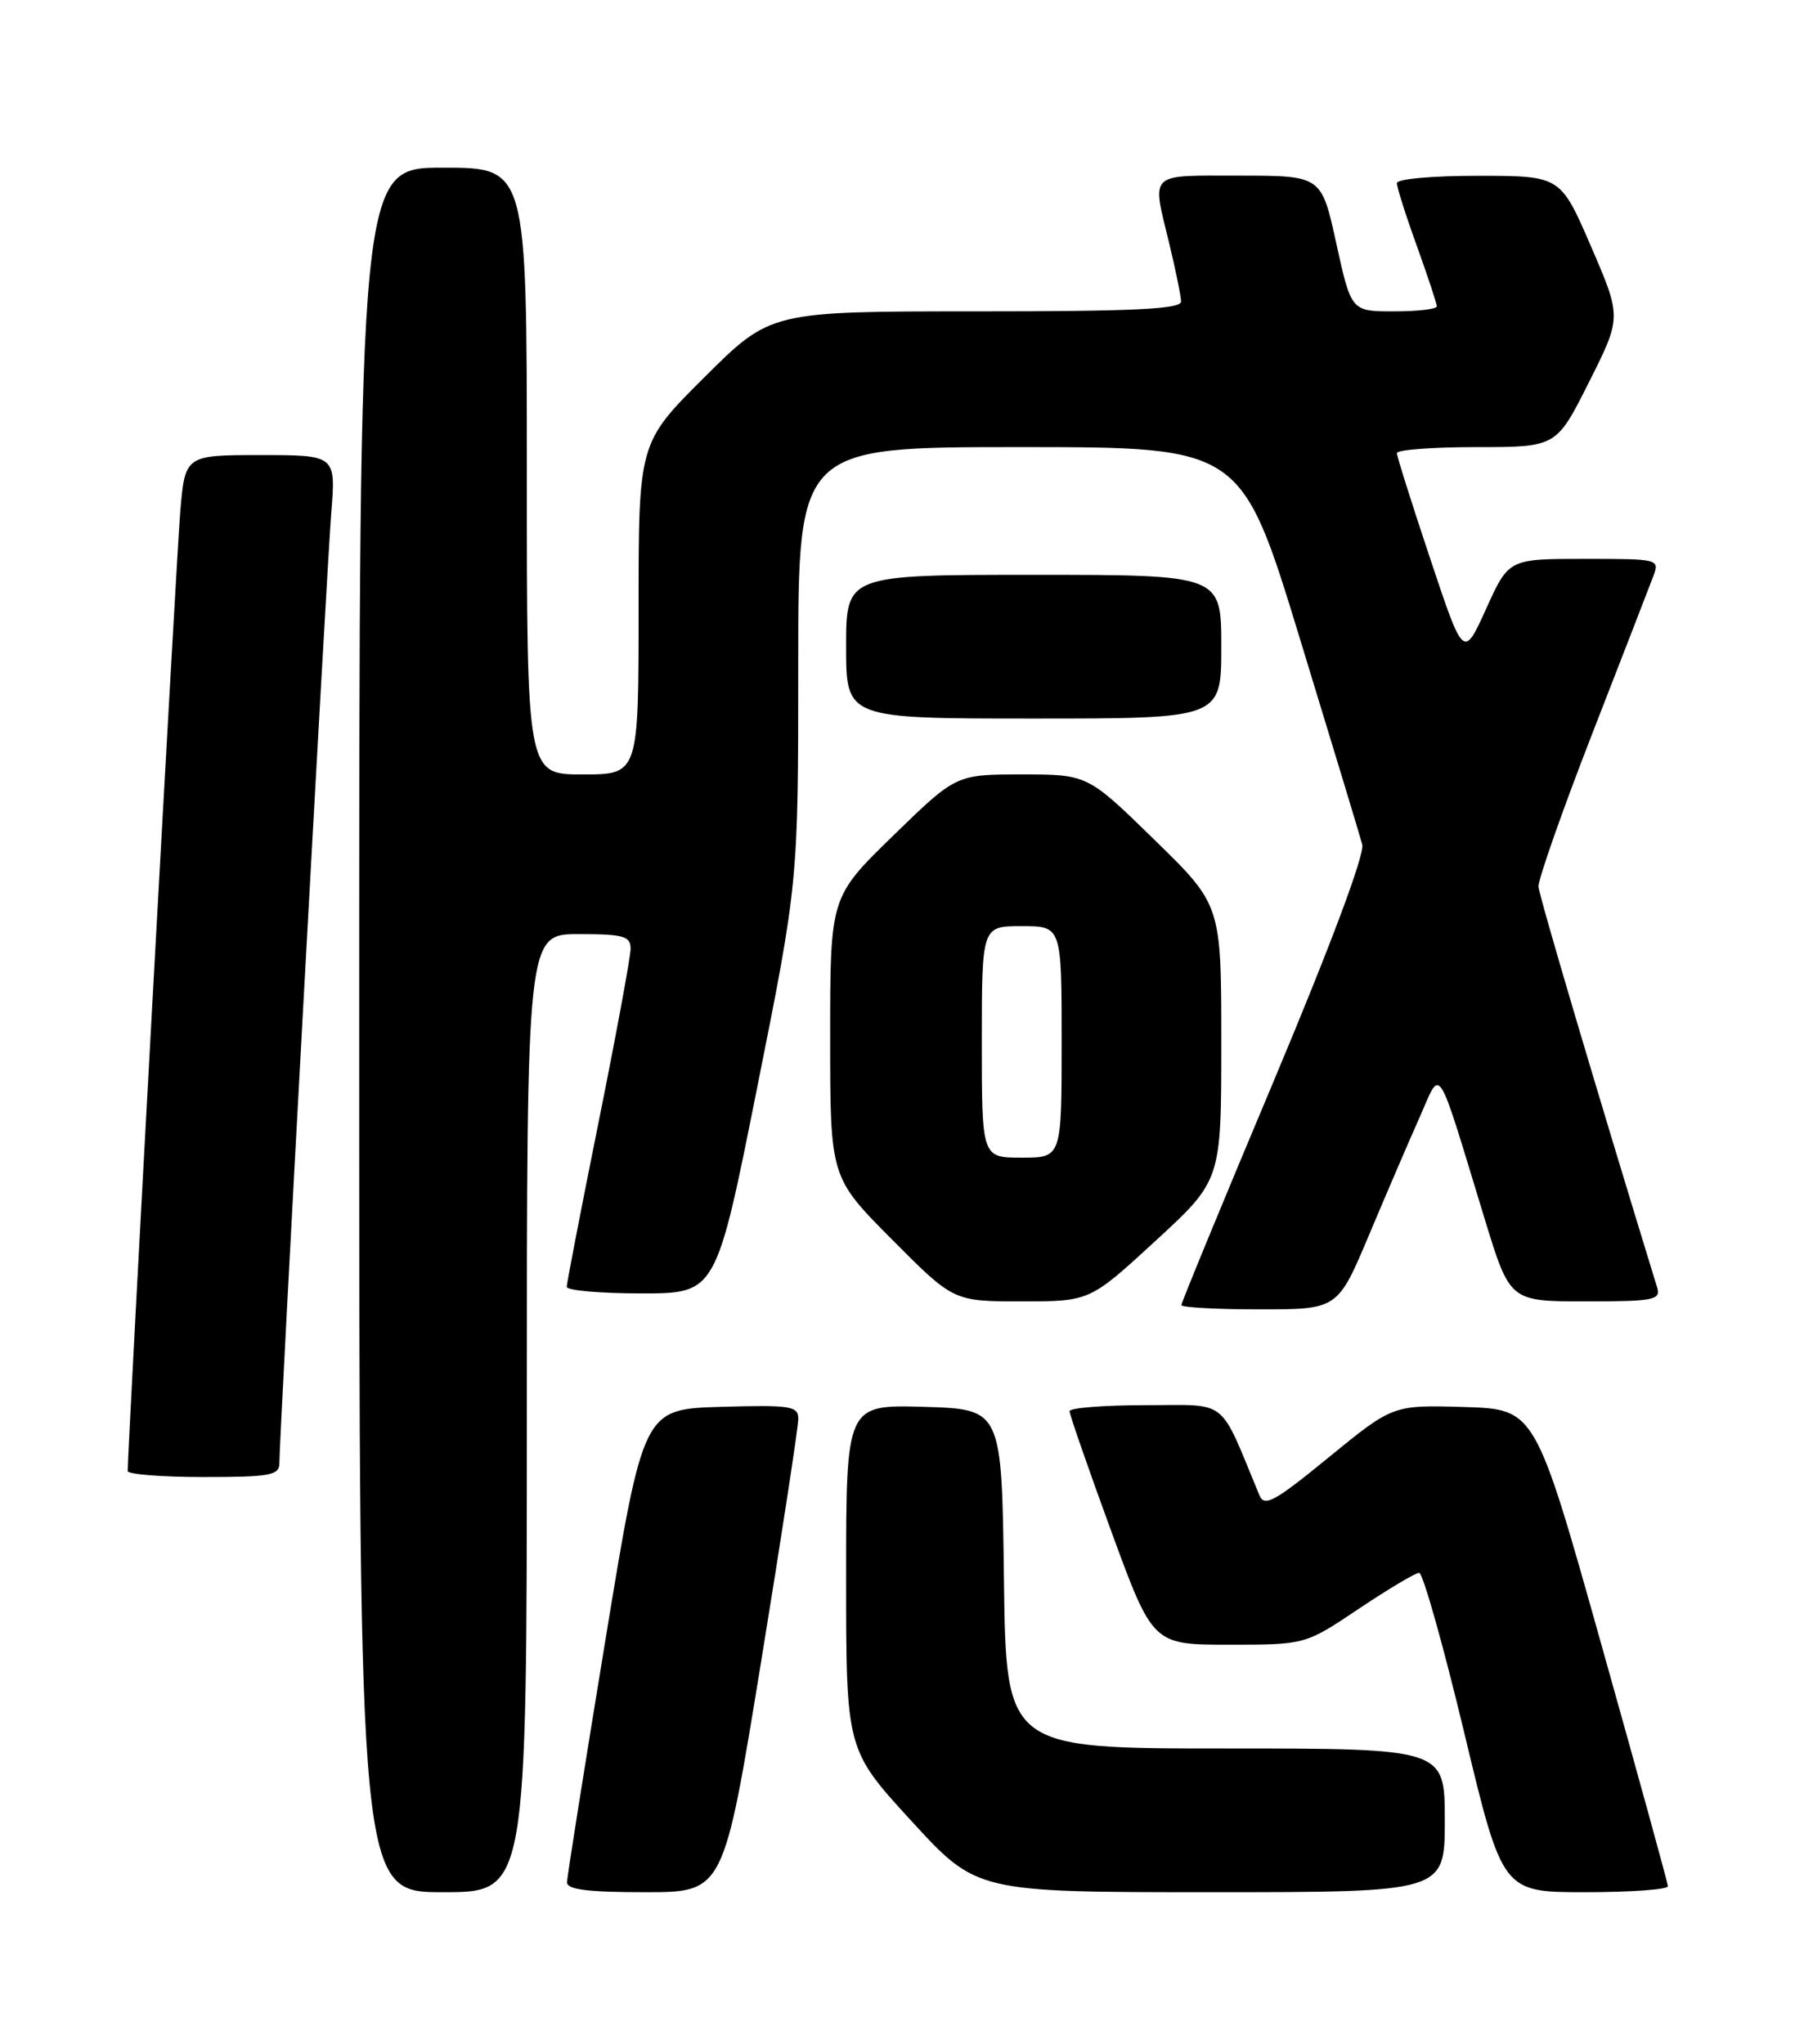 <?xml version="1.0" encoding="UTF-8" standalone="no"?>
<!DOCTYPE svg PUBLIC "-//W3C//DTD SVG 1.1//EN" "http://www.w3.org/Graphics/SVG/1.1/DTD/svg11.dtd" >
<svg xmlns="http://www.w3.org/2000/svg" xmlns:xlink="http://www.w3.org/1999/xlink" version="1.1" viewBox="0 0 226 256">
 <g >
 <path fill="currentColor"
d=" M 66.00 177.00 C 66.00 117.00 66.00 117.00 72.50 117.00 C 78.12 117.00 79.00 117.25 79.00 118.82 C 79.00 119.82 77.20 129.58 75.00 140.50 C 72.80 151.42 71.00 160.73 71.00 161.18 C 71.00 161.63 75.21 162.00 80.35 162.00 C 89.71 162.00 89.71 162.00 94.85 136.25 C 100.00 110.50 100.00 110.50 100.00 83.25 C 100.00 56.00 100.00 56.00 127.76 56.00 C 155.51 56.00 155.51 56.00 162.82 79.90 C 166.84 93.04 170.37 104.69 170.66 105.79 C 170.97 107.01 166.67 118.50 159.59 135.35 C 153.21 150.51 148.00 163.16 148.00 163.46 C 148.00 163.76 152.41 164.00 157.79 164.00 C 167.58 164.00 167.58 164.00 171.48 154.75 C 173.62 149.66 176.47 143.03 177.82 140.00 C 180.62 133.71 179.83 132.48 186.02 152.75 C 189.16 163.00 189.16 163.00 198.65 163.00 C 207.22 163.00 208.08 162.83 207.60 161.25 C 199.90 136.17 192.82 112.24 192.74 111.05 C 192.68 110.20 195.69 101.62 199.43 92.00 C 203.18 82.38 206.62 73.49 207.09 72.25 C 207.94 70.01 207.89 70.00 198.48 70.00 C 189.01 70.00 189.01 70.00 186.18 76.25 C 183.35 82.50 183.35 82.50 179.18 70.00 C 176.88 63.12 175.00 57.16 175.00 56.75 C 175.00 56.34 179.49 56.00 184.99 56.00 C 194.98 56.00 194.98 56.00 199.06 47.87 C 203.15 39.74 203.15 39.74 199.33 30.89 C 195.50 22.03 195.50 22.03 185.25 22.02 C 179.51 22.01 175.00 22.41 175.00 22.94 C 175.00 23.46 176.12 27.00 177.50 30.81 C 178.87 34.62 180.00 38.03 180.00 38.37 C 180.00 38.72 177.59 39.00 174.64 39.00 C 169.28 39.00 169.28 39.00 167.41 30.50 C 165.55 22.00 165.55 22.00 155.27 22.00 C 143.73 22.00 144.29 21.45 146.48 30.50 C 147.28 33.80 147.94 37.06 147.96 37.75 C 147.99 38.72 142.21 39.00 122.27 39.00 C 96.54 39.00 96.54 39.00 88.27 47.23 C 80.00 55.46 80.00 55.46 80.00 76.23 C 80.00 97.00 80.00 97.00 73.00 97.00 C 66.00 97.00 66.00 97.00 66.00 59.00 C 66.00 21.00 66.00 21.00 55.50 21.00 C 45.00 21.00 45.00 21.00 45.00 129.00 C 45.00 237.00 45.00 237.00 55.50 237.00 C 66.00 237.00 66.00 237.00 66.00 177.00 Z  M 95.33 208.25 C 97.91 192.44 100.01 178.70 100.01 177.71 C 100.00 176.10 99.05 175.96 90.30 176.21 C 80.59 176.50 80.59 176.50 75.83 205.50 C 73.21 221.45 71.05 235.06 71.03 235.75 C 71.01 236.67 73.61 237.00 80.82 237.00 C 90.65 237.00 90.65 237.00 95.33 208.25 Z  M 181.00 228.00 C 181.00 219.00 181.00 219.00 153.52 219.00 C 126.04 219.00 126.04 219.00 125.77 197.75 C 125.50 176.50 125.50 176.50 115.75 176.21 C 106.00 175.93 106.00 175.93 106.00 197.54 C 106.00 219.16 106.00 219.16 114.18 228.08 C 122.36 237.00 122.36 237.00 151.68 237.00 C 181.00 237.00 181.00 237.00 181.00 228.00 Z  M 208.95 236.25 C 208.93 235.84 205.18 222.22 200.62 206.00 C 192.33 176.50 192.33 176.50 183.42 176.23 C 174.50 175.97 174.50 175.97 166.50 182.50 C 159.63 188.12 158.40 188.79 157.77 187.27 C 152.63 174.89 154.03 176.00 143.54 176.00 C 138.29 176.00 134.00 176.34 133.99 176.75 C 133.99 177.16 136.33 183.91 139.20 191.75 C 144.42 206.00 144.42 206.00 153.97 206.00 C 163.52 206.00 163.52 206.00 170.23 201.50 C 173.92 199.03 177.32 197.00 177.79 197.00 C 178.25 197.00 180.79 206.00 183.43 217.00 C 188.22 237.00 188.22 237.00 198.61 237.00 C 204.32 237.00 208.98 236.66 208.95 236.25 Z  M 35.00 183.25 C 35.00 179.86 40.93 71.41 41.50 64.25 C 42.08 57.00 42.08 57.00 32.63 57.00 C 23.17 57.00 23.17 57.00 22.57 64.25 C 22.09 70.09 15.98 181.57 16.00 184.25 C 16.00 184.66 20.27 185.00 25.50 185.00 C 33.88 185.00 35.00 184.79 35.00 183.25 Z  M 144.76 155.42 C 153.00 147.84 153.00 147.84 153.00 130.60 C 153.00 113.35 153.00 113.35 144.62 105.18 C 136.24 97.00 136.24 97.00 128.01 97.00 C 119.77 97.00 119.77 97.00 111.89 104.67 C 104.00 112.35 104.00 112.35 104.00 129.90 C 104.00 147.46 104.00 147.46 111.73 155.23 C 119.45 163.00 119.45 163.00 127.99 163.00 C 136.52 163.00 136.52 163.00 144.76 155.42 Z  M 153.00 81.00 C 153.00 72.00 153.00 72.00 129.50 72.00 C 106.00 72.00 106.00 72.00 106.00 81.00 C 106.00 90.00 106.00 90.00 129.50 90.00 C 153.00 90.00 153.00 90.00 153.00 81.00 Z  M 123.00 130.50 C 123.00 116.00 123.00 116.00 128.00 116.00 C 133.00 116.00 133.00 116.00 133.00 130.50 C 133.00 145.00 133.00 145.00 128.00 145.00 C 123.00 145.00 123.00 145.00 123.00 130.50 Z "/>
</g>
</svg>
